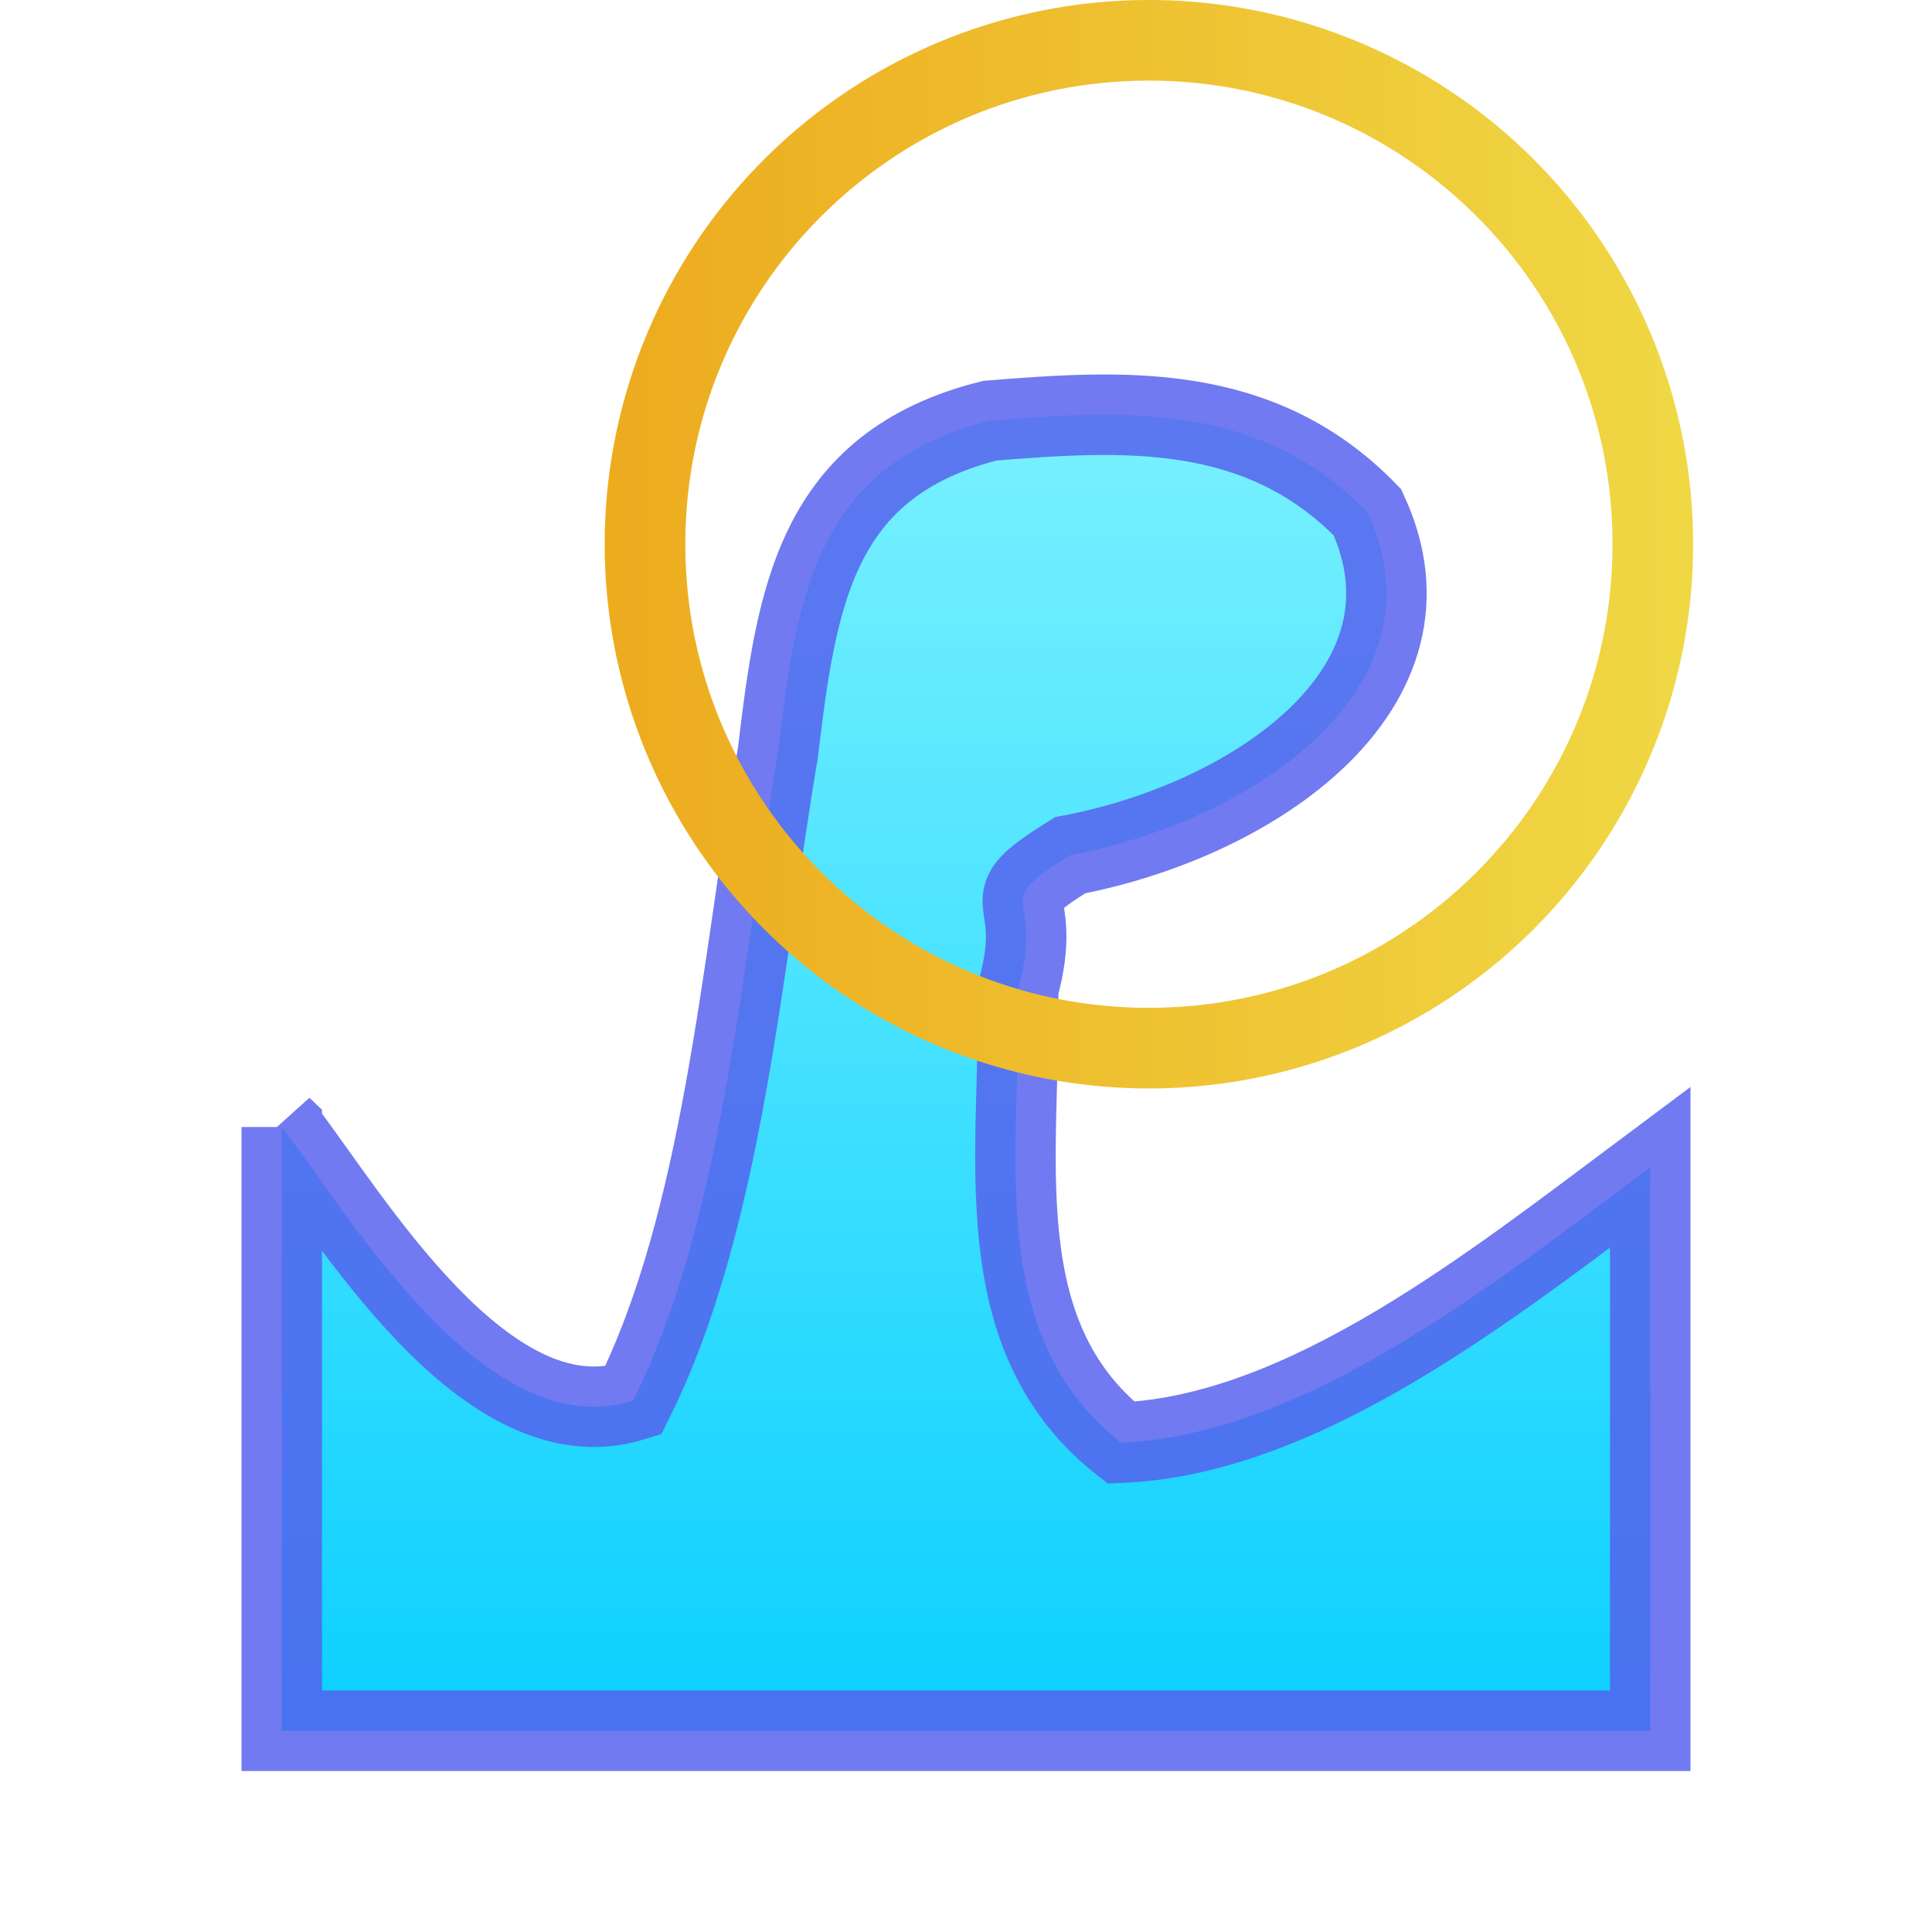<?xml version="1.0" encoding="UTF-8" standalone="no"?>
<svg
   xmlns:dc="http://purl.org/dc/elements/1.1/"
   xmlns:cc="http://creativecommons.org/ns#"
   xmlns:rdf="http://www.w3.org/1999/02/22-rdf-syntax-ns#"
   xmlns:svg="http://www.w3.org/2000/svg"
   xmlns="http://www.w3.org/2000/svg"
   xmlns:xlink="http://www.w3.org/1999/xlink"
   xmlns:sodipodi="http://sodipodi.sourceforge.net/DTD/sodipodi-0.dtd"
   xmlns:inkscape="http://www.inkscape.org/namespaces/inkscape"
   inkscape:export-ydpi="18"
   inkscape:export-xdpi="18"
   inkscape:export-filename="/home/rizmut/Dokumen/Rizmut/Github/karasa-jaga-icon-theme/build/Karasa-Jaga/24x24/actions/tool-tweak.png"
   sodipodi:docname="tool-tweak.svg"
   inkscape:version="0.92.4 (unknown)"
   id="svg8"
   version="1.1"
   viewBox="0 0 33.867 33.867"
   height="128"
   width="128">
  <defs
     id="defs2">
    <linearGradient
       id="linearGradient880"
       inkscape:collect="always">
      <stop
         id="stop876"
         offset="0"
         style="stop-color:#edab1e;stop-opacity:1;" />
      <stop
         id="stop878"
         offset="1"
         style="stop-color:#f0d845;stop-opacity:1" />
    </linearGradient>
    <linearGradient
       id="linearGradient870"
       inkscape:collect="always">
      <stop
         id="stop866"
         offset="0"
         style="stop-color:#0fd1ff;stop-opacity:1" />
      <stop
         id="stop868"
         offset="1"
         style="stop-color:#7df2ff;stop-opacity:1" />
    </linearGradient>
    <linearGradient
       gradientUnits="userSpaceOnUse"
       y2="6.35"
       x2="14.817"
       y1="29.633"
       x1="14.817"
       id="linearGradient872"
       xlink:href="#linearGradient870"
       inkscape:collect="always" />
    <linearGradient
       gradientUnits="userSpaceOnUse"
       y2="36"
       x2="112"
       y1="36"
       x1="40"
       id="linearGradient882"
       xlink:href="#linearGradient880"
       inkscape:collect="always" />
  </defs>
  <sodipodi:namedview
     inkscape:window-maximized="1"
     inkscape:window-y="28"
     inkscape:window-x="0"
     inkscape:window-height="682"
     inkscape:window-width="1366"
     inkscape:snap-global="true"
     units="px"
     showgrid="true"
     inkscape:document-rotation="0"
     inkscape:current-layer="layer1"
     inkscape:document-units="mm"
     inkscape:cy="57.036728"
     inkscape:cx="116.64802"
     inkscape:zoom="2.8"
     inkscape:pageshadow="2"
     inkscape:pageopacity="0.0"
     borderopacity="1.0"
     bordercolor="#666666"
     pagecolor="#ffffff"
     id="base">
    <inkscape:grid
       spacingy="0.706"
       spacingx="0.706"
       id="grid833"
       type="xygrid"
       empspacing="2" />
  </sodipodi:namedview>
  <g
     id="layer1"
     inkscape:groupmode="layer"
     inkscape:label="Layer 1">
    <path
       sodipodi:nodetypes="cccccccccccc"
       inkscape:connector-curvature="0"
       id="path849"
       d="m 4.939,19.756 0,10.583 H 28.928 v -9.878 c -2.776,2.072 -6.048,4.689 -9.278,4.829 -2.403,-1.902 -1.757,-5.05 -1.804,-7.951 0.492,-1.792 -0.569,-1.415 0.911,-2.347 3.252,-0.615 6.636,-2.955 5.212,-6.014 -1.894,-1.952 -4.301,-1.788 -6.615,-1.604 -3.065,0.767 -3.393,3.109 -3.718,5.822 -0.64,3.781 -0.963,8.198 -2.539,11.359 -2.594,0.805 -4.957,-3.235 -6.159,-4.8 z"
       style="fill:url(#linearGradient872);fill-opacity:1;stroke:#5560ed;stroke-width:1.411;stroke-linecap:butt;stroke-linejoin:miter;stroke-miterlimit:4;stroke-dasharray:none;stroke-opacity:0.835" />
    <path
       style="opacity:1;vector-effect:none;fill:url(#linearGradient882);fill-opacity:1;stroke:none;stroke-width:1;stroke-linecap:butt;stroke-linejoin:miter;stroke-miterlimit:4;stroke-dasharray:none;stroke-dashoffset:0;stroke-opacity:1"
       d="M 76 0 A 36 36 0 0 0 40 36 A 36 36 0 0 0 76 72 A 36 36 0 0 0 112 36 A 36 36 0 0 0 76 0 z M 76 5.334 C 92.937 5.334 106.666 19.063 106.666 36 C 106.666 52.937 92.937 66.666 76 66.666 C 59.063 66.666 45.334 52.937 45.334 36 C 45.334 19.063 59.063 5.334 76 5.334 z "
       transform="scale(0.265)"
       id="path859" />
  </g>
</svg>
